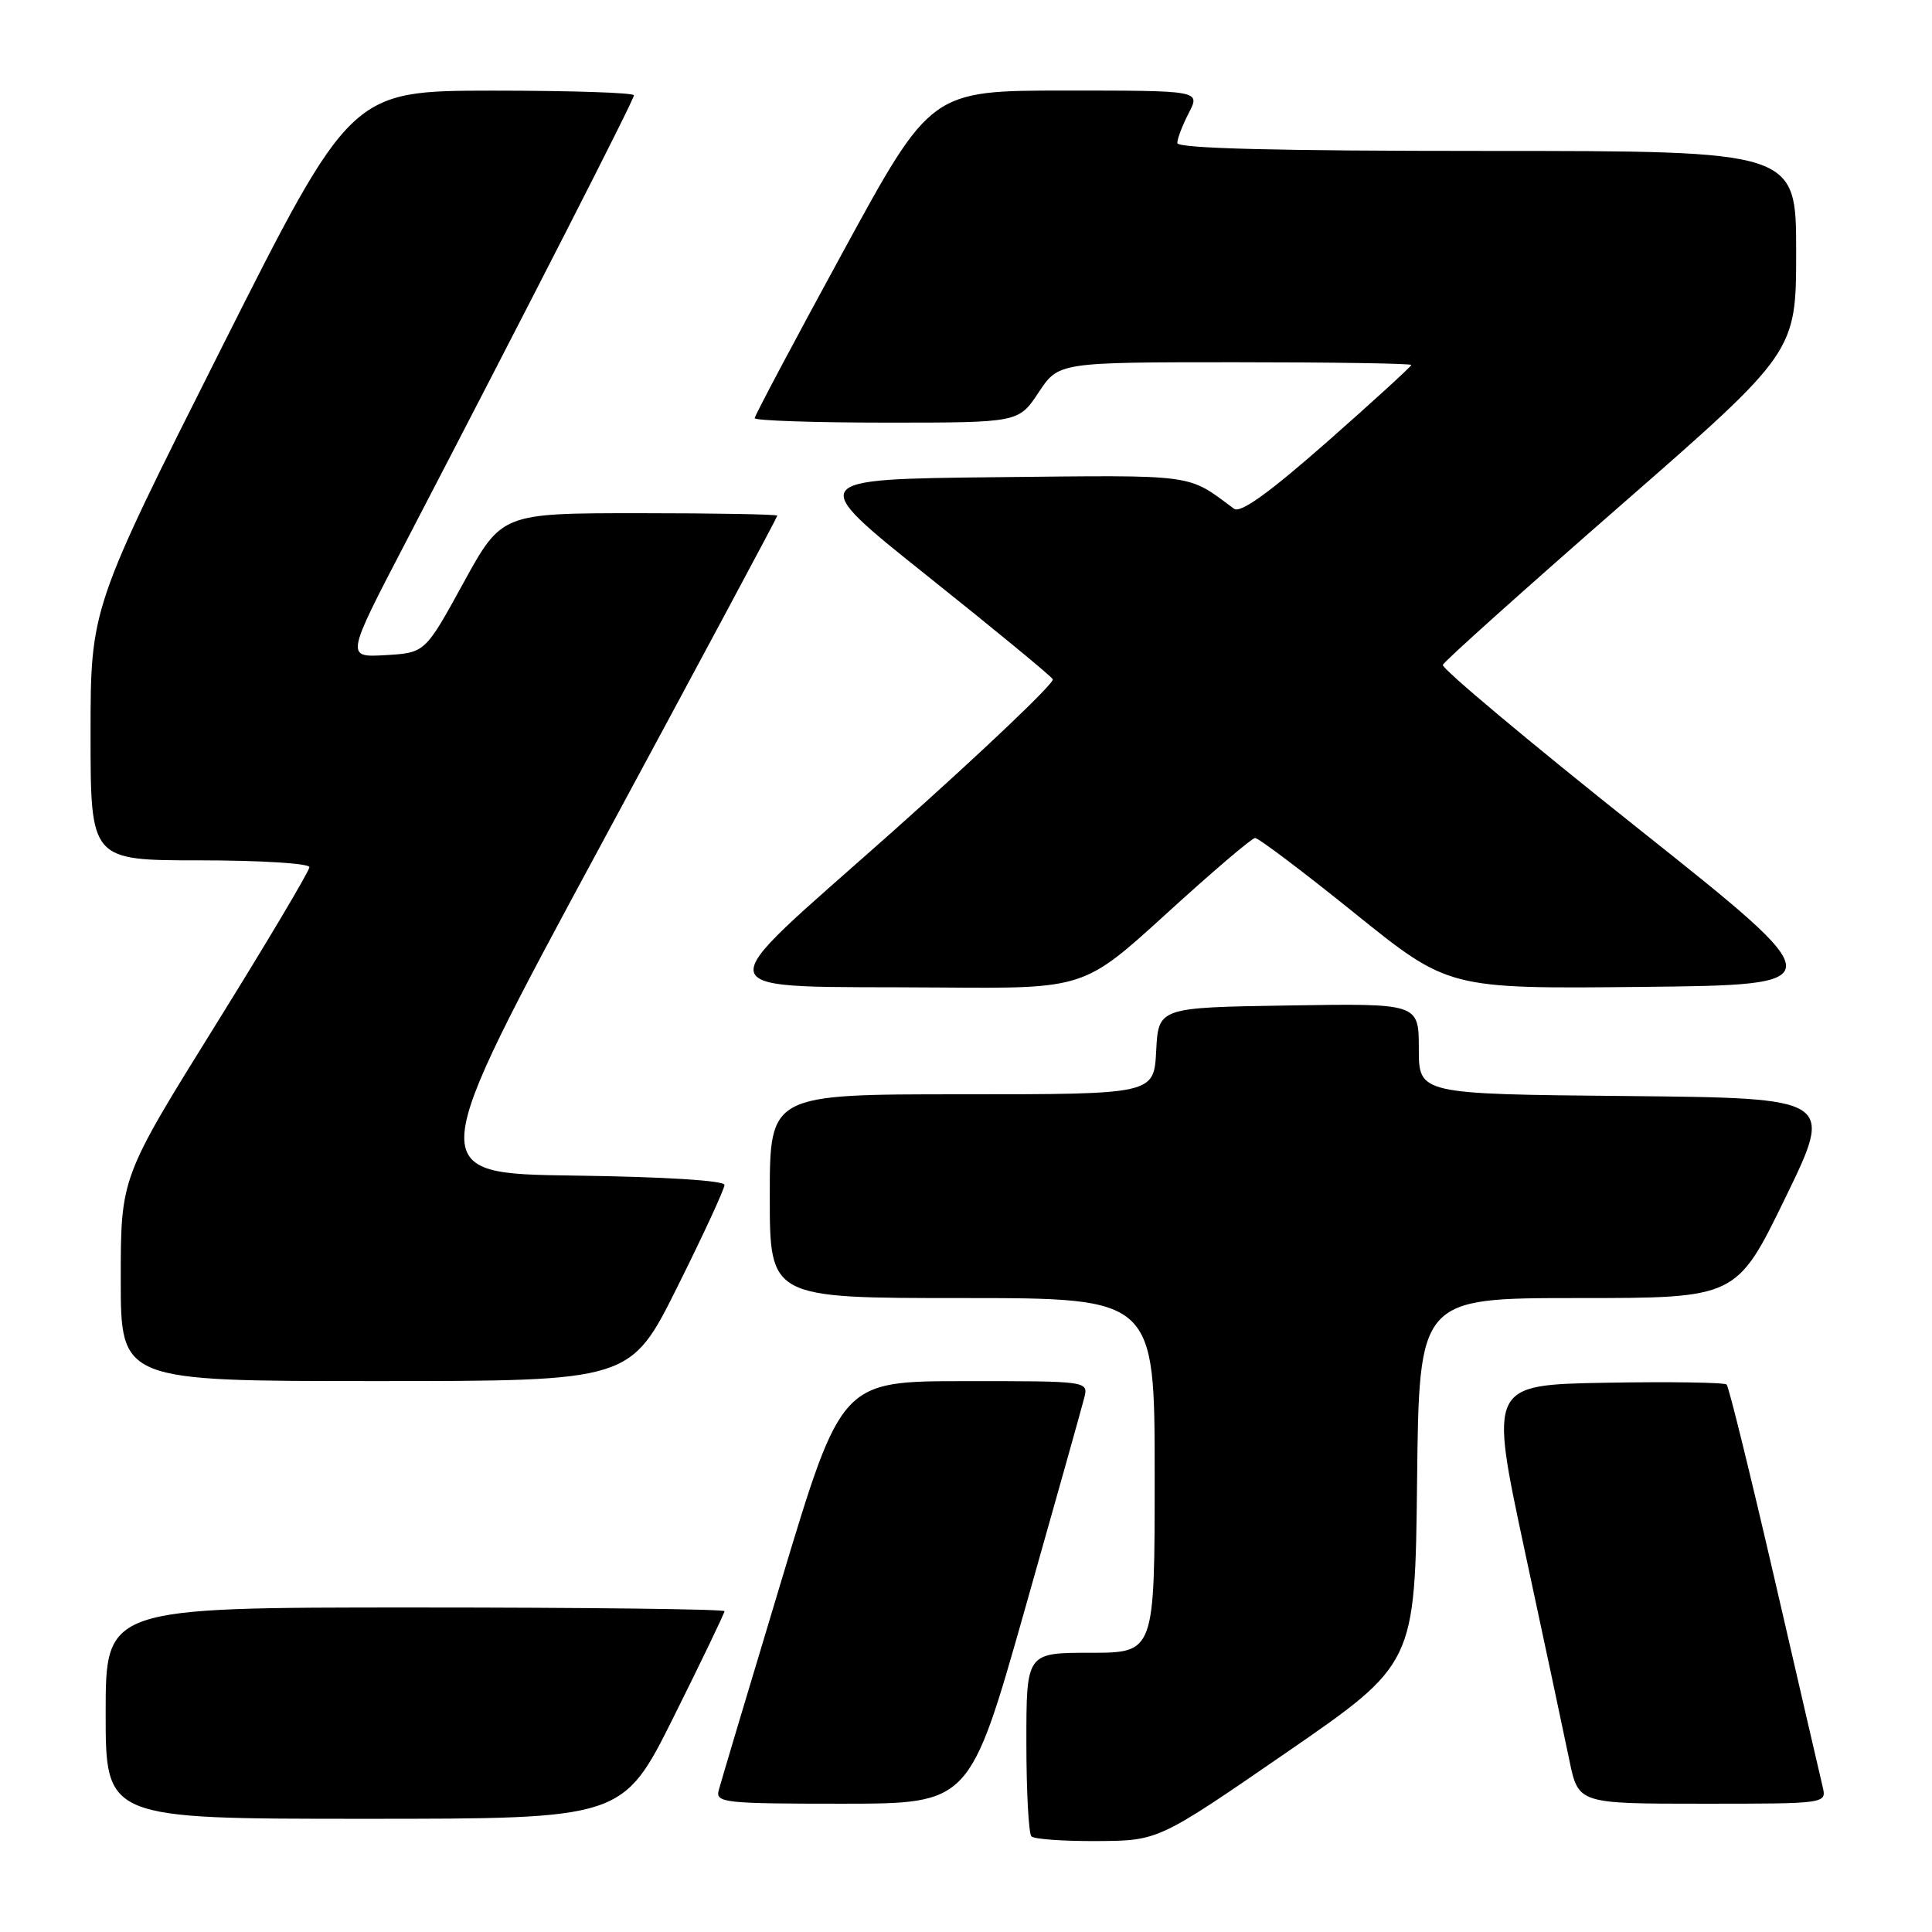 <?xml version="1.0" encoding="UTF-8" standalone="no"?>
<!DOCTYPE svg PUBLIC "-//W3C//DTD SVG 1.1//EN" "http://www.w3.org/Graphics/SVG/1.1/DTD/svg11.dtd" >
<svg xmlns="http://www.w3.org/2000/svg" xmlns:xlink="http://www.w3.org/1999/xlink" version="1.1" viewBox="0 0 256 256">
 <g >
 <path fill="currentColor"
d=" M 170.50 232.19 C 187.50 220.47 187.50 220.47 187.77 196.23 C 188.04 172.00 188.04 172.00 209.07 172.00 C 230.10 172.00 230.10 172.00 236.55 158.75 C 243.00 145.50 243.00 145.50 215.50 145.23 C 188.00 144.97 188.00 144.97 188.00 138.96 C 188.00 132.95 188.00 132.95 170.75 133.23 C 153.50 133.50 153.50 133.50 153.20 139.25 C 152.90 145.00 152.90 145.00 127.45 145.00 C 102.00 145.00 102.00 145.00 102.00 158.50 C 102.00 172.00 102.00 172.00 127.50 172.00 C 153.00 172.00 153.00 172.00 153.00 195.50 C 153.00 219.00 153.00 219.00 144.50 219.00 C 136.00 219.00 136.00 219.00 136.00 230.83 C 136.00 237.34 136.30 242.97 136.67 243.33 C 137.03 243.70 140.97 243.98 145.42 243.95 C 153.50 243.90 153.50 243.90 170.50 232.19 Z  M 89.27 227.49 C 92.97 220.06 96.00 213.76 96.00 213.49 C 96.00 213.22 77.55 213.00 55.00 213.00 C 14.00 213.00 14.00 213.00 14.00 227.00 C 14.00 241.00 14.00 241.00 48.27 241.00 C 82.53 241.00 82.53 241.00 89.27 227.49 Z  M 135.80 213.25 C 139.81 199.09 143.35 186.49 143.66 185.25 C 144.23 183.00 144.23 183.00 127.87 183.01 C 111.50 183.01 111.50 183.01 103.60 209.23 C 99.25 223.66 95.49 236.25 95.23 237.23 C 94.80 238.87 95.98 239.00 111.63 239.00 C 128.50 238.99 128.50 238.99 135.80 213.25 Z  M 241.51 236.75 C 241.21 235.51 238.35 223.13 235.14 209.23 C 231.93 195.34 229.07 183.74 228.79 183.46 C 228.51 183.18 221.32 183.07 212.81 183.22 C 197.33 183.50 197.33 183.50 202.04 205.50 C 204.64 217.60 207.30 230.09 207.95 233.25 C 209.14 239.00 209.14 239.00 225.59 239.00 C 242.04 239.00 242.04 239.00 241.51 236.75 Z  M 89.77 170.49 C 93.20 163.61 96.00 157.54 96.00 157.01 C 96.00 156.43 88.08 155.93 76.06 155.77 C 56.12 155.50 56.12 155.50 79.56 112.08 C 92.45 88.20 103.00 68.51 103.00 68.33 C 103.00 68.15 94.78 68.00 84.74 68.00 C 66.48 68.00 66.48 68.00 61.40 77.25 C 56.33 86.50 56.33 86.50 51.07 86.81 C 45.81 87.11 45.81 87.11 53.78 71.81 C 70.34 39.98 84.00 13.23 84.00 12.63 C 84.00 12.28 75.56 12.01 65.25 12.01 C 46.50 12.03 46.50 12.03 29.25 46.31 C 12.00 80.60 12.00 80.60 12.00 97.30 C 12.00 114.00 12.00 114.00 26.50 114.00 C 34.48 114.00 41.00 114.41 41.00 114.90 C 41.00 115.40 35.38 124.86 28.50 135.92 C 16.00 156.03 16.00 156.03 16.00 169.52 C 16.00 183.00 16.00 183.00 49.77 183.00 C 83.54 183.00 83.54 183.00 89.77 170.49 Z  M 154.58 121.04 C 160.59 115.56 165.86 111.06 166.30 111.04 C 166.74 111.02 172.69 115.51 179.52 121.02 C 191.94 131.03 191.94 131.03 217.53 130.77 C 243.12 130.50 243.12 130.50 216.99 109.72 C 202.61 98.29 191.00 88.56 191.18 88.10 C 191.35 87.64 201.96 78.13 214.75 66.96 C 238.00 46.65 238.00 46.65 238.00 33.32 C 238.00 20.00 238.00 20.00 197.00 20.00 C 169.04 20.00 156.00 19.67 156.00 18.95 C 156.00 18.37 156.69 16.57 157.53 14.95 C 159.05 12.00 159.05 12.00 141.20 12.00 C 123.35 12.00 123.35 12.00 111.68 33.41 C 105.25 45.19 100.00 55.09 100.00 55.41 C 100.00 55.73 107.87 56.00 117.49 56.00 C 134.97 56.00 134.97 56.00 137.62 52.00 C 140.27 48.00 140.27 48.00 163.63 48.00 C 176.48 48.00 187.00 48.16 187.00 48.36 C 187.00 48.56 181.99 53.14 175.87 58.53 C 168.13 65.34 164.36 68.05 163.51 67.41 C 157.22 62.74 158.79 62.95 132.06 63.23 C 106.82 63.50 106.82 63.50 122.90 76.33 C 131.74 83.38 139.21 89.53 139.50 90.00 C 139.78 90.46 130.24 99.54 118.30 110.17 C 93.03 132.66 92.41 130.60 124.58 130.85 C 143.66 131.00 143.66 131.00 154.58 121.04 Z "/>
</g>
</svg>